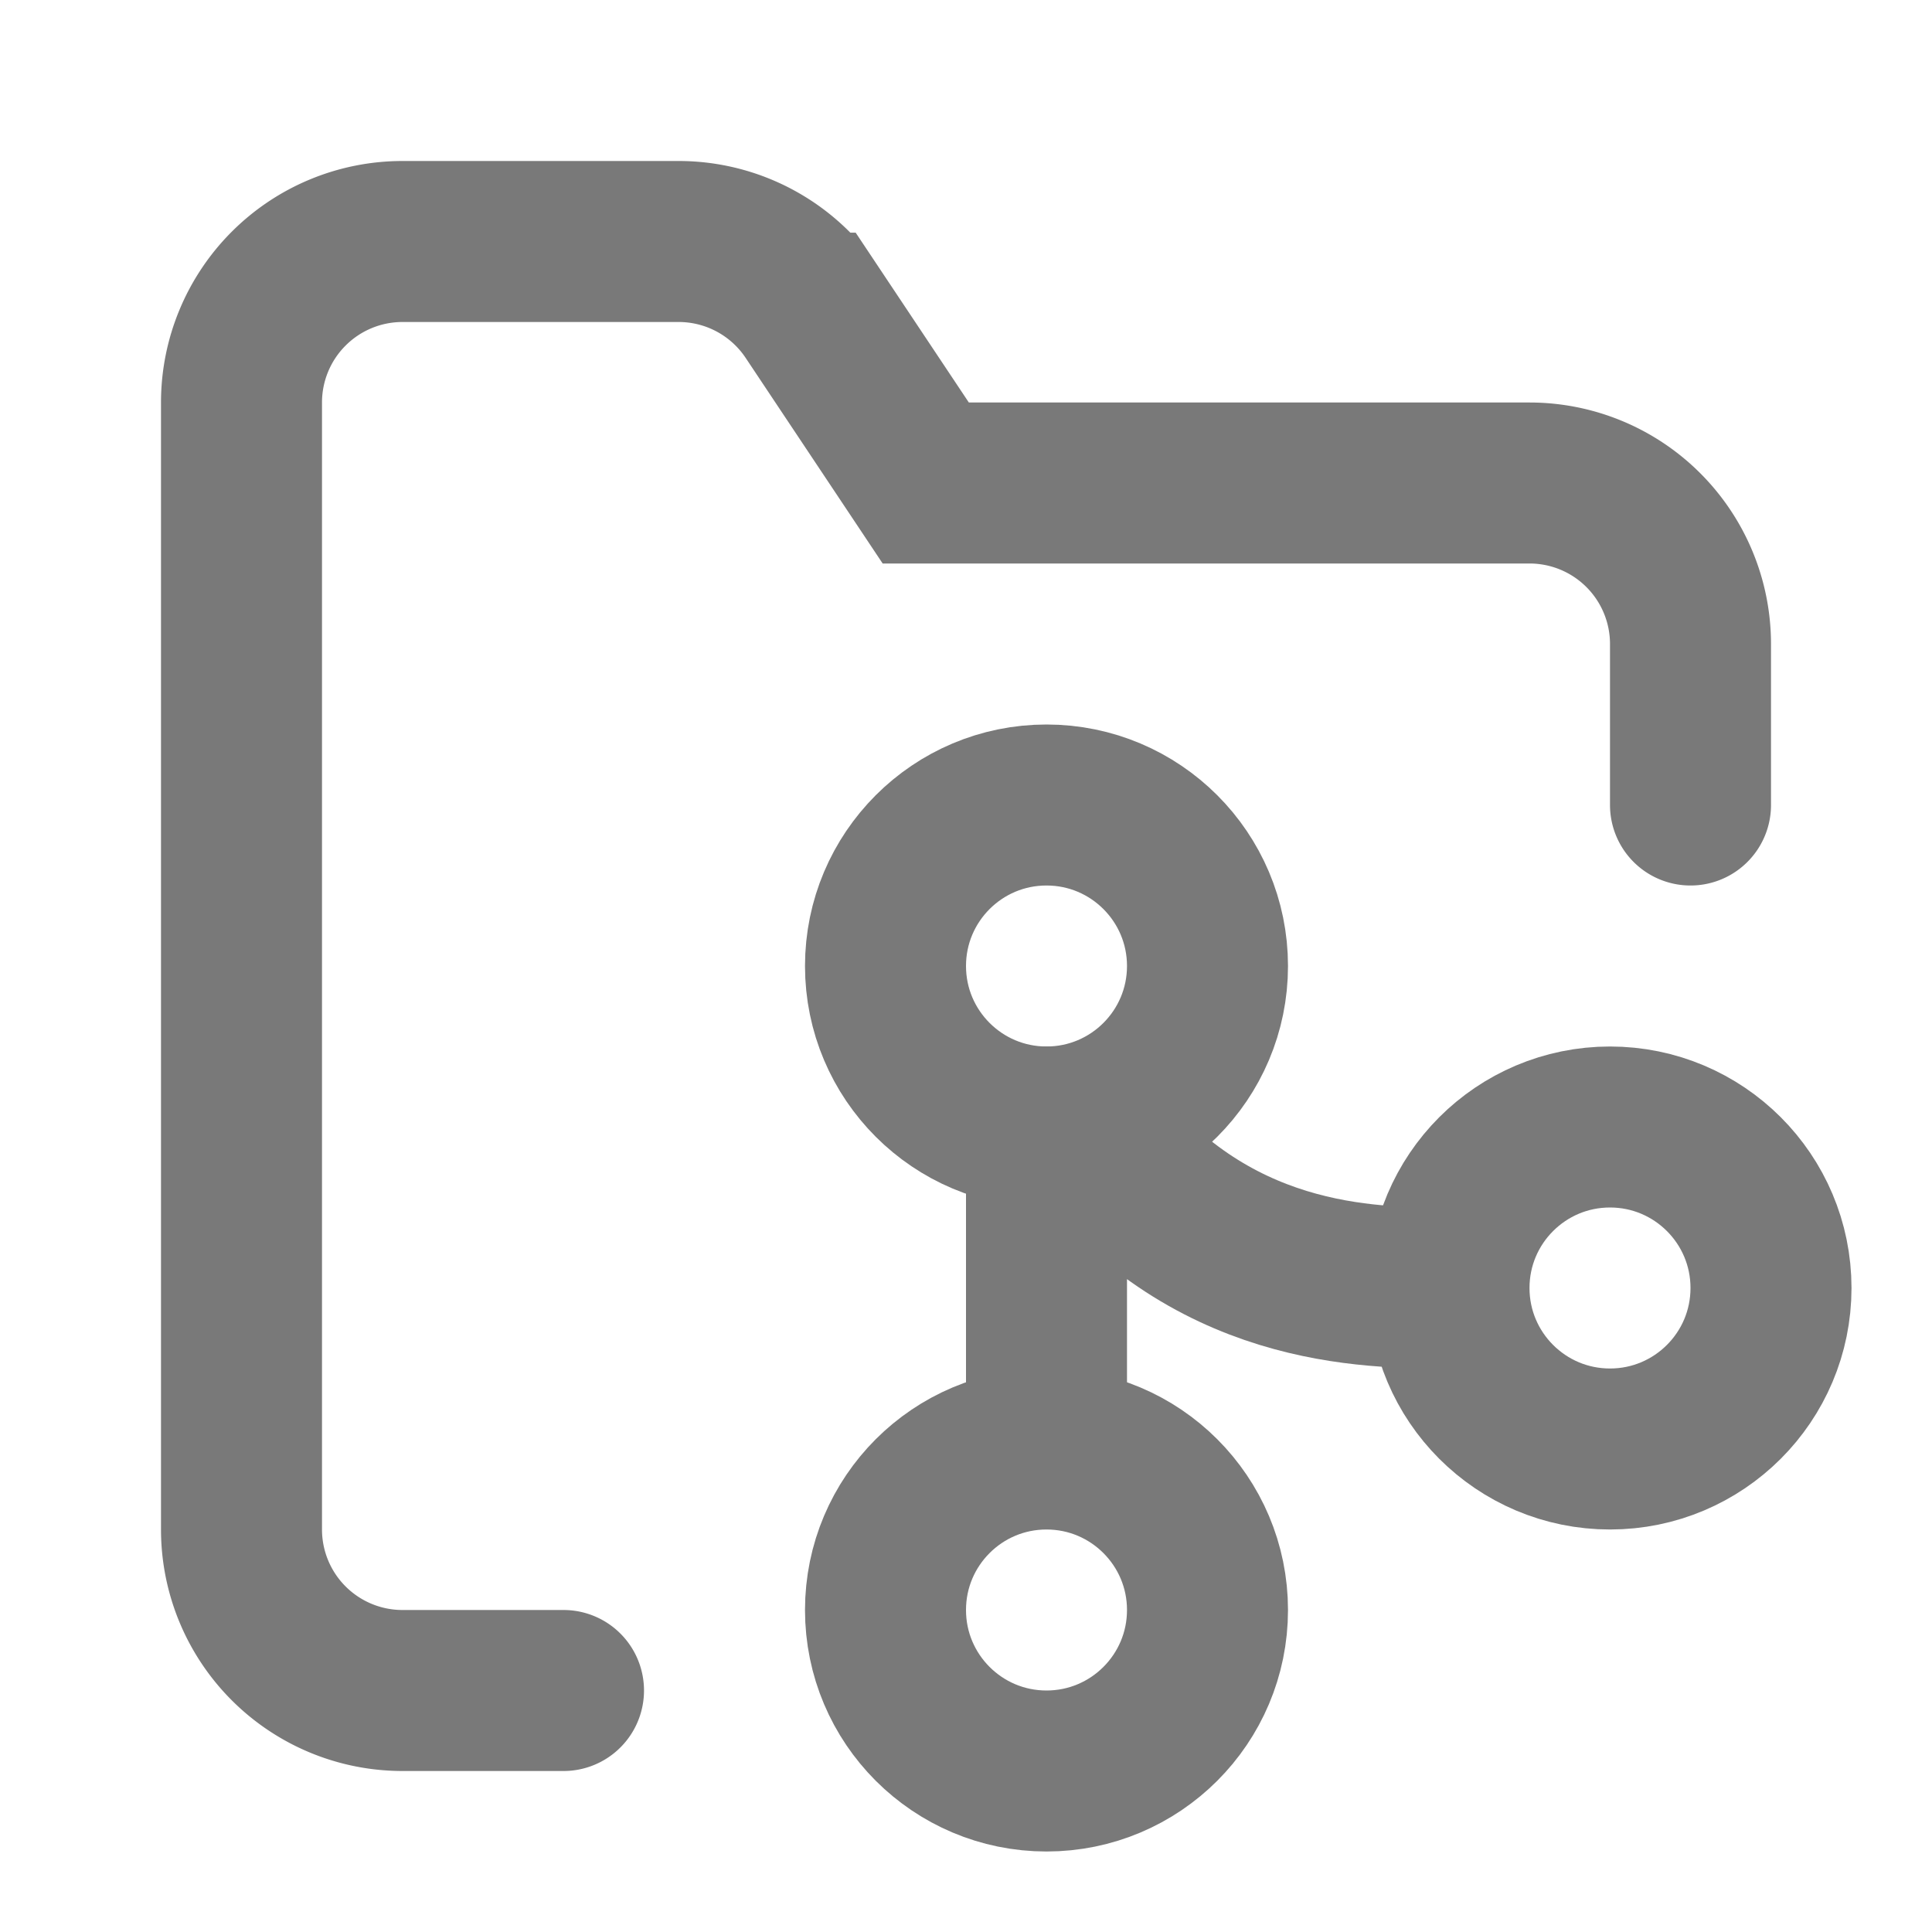 <svg xmlns="http://www.w3.org/2000/svg" fill="none" viewBox="0 0 24 24"><path stroke="#797979" stroke-linecap="round" stroke-width="2" d="M21 10V8a2 2 0 0 0-2-2h-7.5l-1.406-2.11A2 2 0 0 0 8.43 3H5a2 2 0 0 0-2 2v14a2 2 0 0 0 2 2h2"/><circle cx="13" cy="20" r="2" stroke="#797979" stroke-width="2"/><circle cx="20" cy="16" r="2" stroke="#797979" stroke-width="2"/><circle cx="13" cy="12" r="2" stroke="#797979" stroke-width="2"/><path stroke="#797979" stroke-width="2" d="M13 13v5M13.5 14c1.5 2 3.5 2 4.5 2"/></svg>